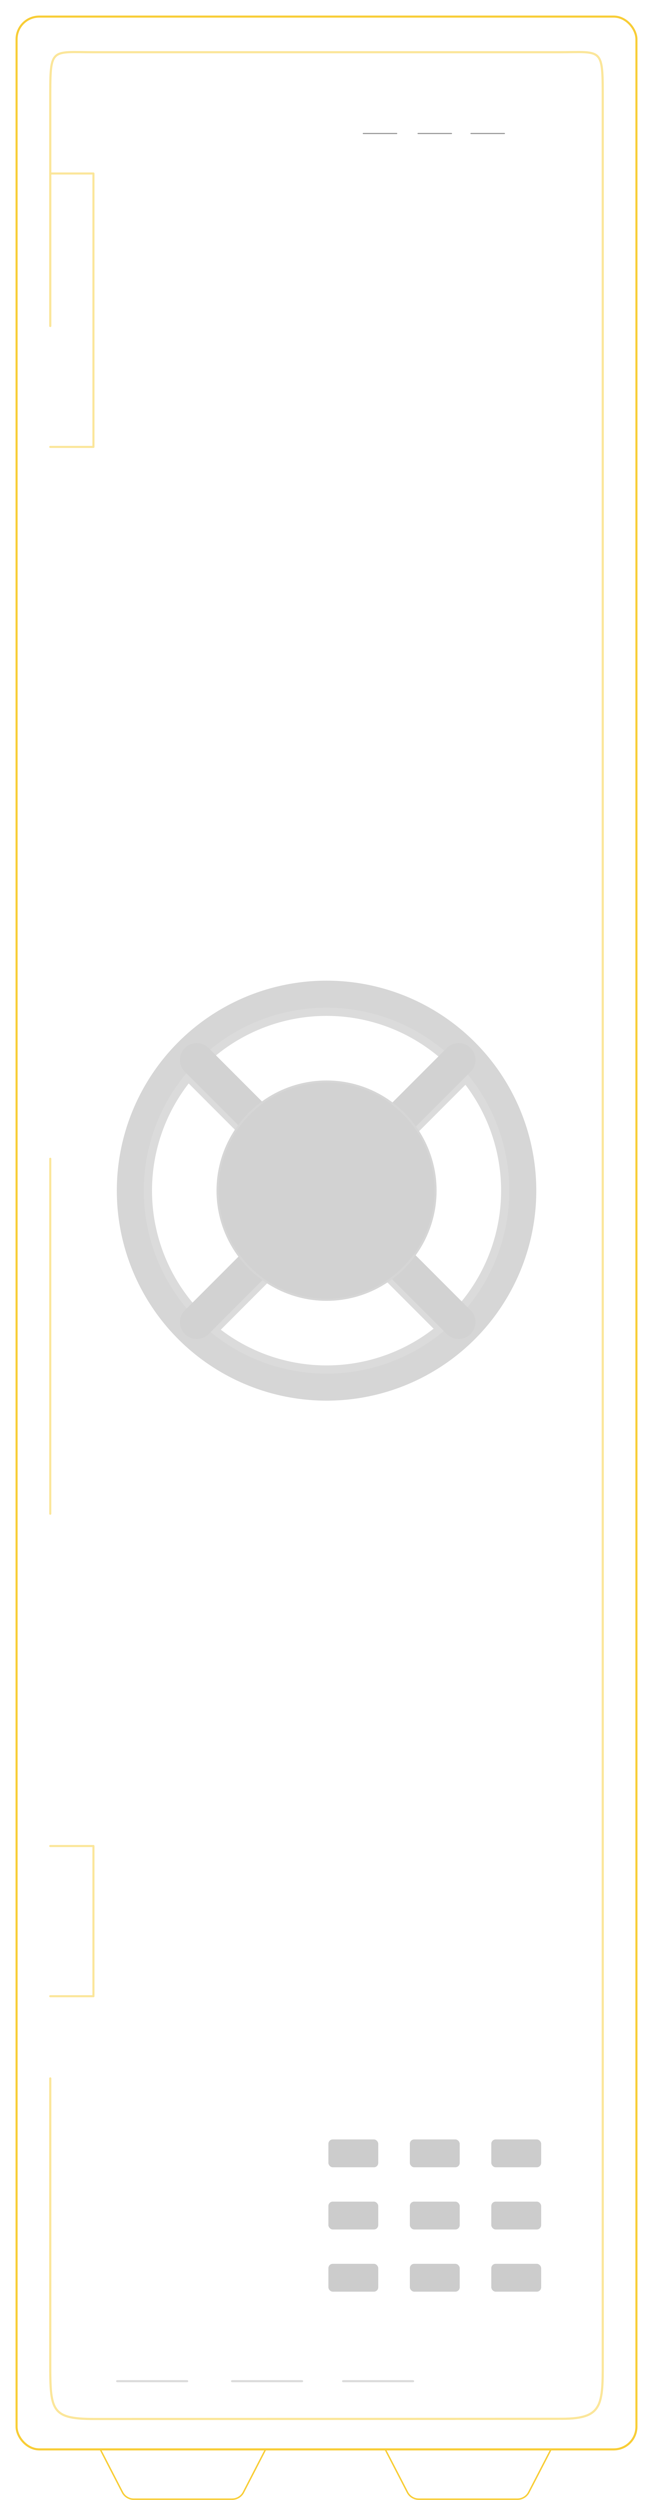 <svg xmlns="http://www.w3.org/2000/svg" xmlns:xlink="http://www.w3.org/1999/xlink" width="316.04" height="1208.374" viewBox="0 0 316.04 1208.374"><defs><style>.a,.c,.e,.f,.h,.k,.m,.n{fill:none;}.a,.k,.m,.n{stroke:#f8cd36;}.a,.f,.h,.j{stroke-miterlimit:10;}.a{stroke-width:1.002px;}.b{opacity:0.2;}.c,.f{stroke:#4d4d4d;}.c,.e,.k,.m,.n{stroke-linecap:round;stroke-linejoin:round;}.d,.l{opacity:0.5;}.e,.h,.j{stroke:#333;}.e{stroke-width:0.553px;}.f{stroke-width:12.488px;}.g{fill:#4d4d4d;}.h{stroke-width:13.073px;}.i,.j{fill:#1c1c1c;}.k{stroke-width:0.707px;}.l{fill:#333;}.m{stroke-width:1.053px;}.n{stroke-width:1.008px;}.o{filter:url(#a);}</style><filter id="a" x="0" y="0" width="316.04" height="1191.967" filterUnits="userSpaceOnUse"><feOffset input="SourceAlpha"/><feGaussianBlur stdDeviation="2.506" result="b"/><feFlood flood-color="#f8cd36" flood-opacity="0.749"/><feComposite operator="in" in2="b"/><feComposite in="SourceGraphic"/></filter></defs><g transform="translate(8.02 8.02)"><g class="o" transform="matrix(1, 0, 0, 1, -8.02, -8.02)"><rect class="a" width="300" height="1175.927" rx="10.963" transform="translate(8.02 8.02)"/></g><g class="b" transform="translate(48.679 1142.959)"><line class="c" x2="33.894"/><line class="c" x2="33.894" transform="translate(55.615)"/><line class="c" x2="33.894" transform="translate(109.346)"/></g><g class="d" transform="translate(167.815 56.507)"><line class="e" x2="16.156"/><line class="e" x2="16.156" transform="translate(26.51)"/><line class="e" x2="16.156" transform="translate(52.122)"/></g><g class="b" transform="translate(55.053 472.528)"><circle class="f" cx="90.72" cy="90.72" r="90.72" transform="translate(4.254 4.254)"/><g transform="translate(22.761 26.184)"><g transform="translate(2.532 0.001)"><path class="g" d="M173.2,677.286a8.129,8.129,0,0,1-5.748-13.876L294.213,536.646a8.128,8.128,0,0,1,11.5,11.494L178.944,674.9A8.1,8.1,0,0,1,173.2,677.286Z" transform="translate(-165.068 -534.266)"/></g><path class="g" d="M298.218,677.286a8.1,8.1,0,0,1-5.748-2.381L165.706,548.141A8.128,8.128,0,0,1,177.2,536.646L303.966,663.41a8.129,8.129,0,0,1-5.748,13.876Z" transform="translate(-163.325 -534.265)"/></g><circle class="h" cx="94.973" cy="94.973" r="94.973"/><g transform="translate(24.026 23.651)"><path class="i" d="M172.325,675.543a8.129,8.129,0,0,1-5.748-13.876L293.343,534.9A8.128,8.128,0,1,1,304.837,546.4L178.073,673.162A8.1,8.1,0,0,1,172.325,675.543Z" transform="translate(-164.196 -532.522)"/><path class="i" d="M299.089,675.543a8.1,8.1,0,0,1-5.746-2.381L166.577,546.4a8.128,8.128,0,0,1,11.5-11.494L304.837,661.667a8.129,8.129,0,0,1-5.748,13.876Z" transform="translate(-164.196 -532.522)"/></g><circle class="j" cx="52.763" cy="52.763" r="52.763" transform="translate(42.21 42.21)"/></g><g transform="translate(40.52 1175.927)"><path class="k" d="M165.506,734.214h-47.2a6.214,6.214,0,0,1-5.575-3.128l-10.827-20.944h80l-10.825,20.944A6.218,6.218,0,0,1,165.506,734.214Z" transform="translate(-101.907 -710.142)"/></g><g transform="translate(178.427 1175.927)"><path class="k" d="M324.2,734.214H276.865a6.235,6.235,0,0,1-5.591-3.128l-10.858-20.944h80.23L329.79,731.086A6.239,6.239,0,0,1,324.2,734.214Z" transform="translate(-260.417 -710.142)"/></g><g transform="translate(150.914 1026.102)"><g class="d"><rect class="l" width="24.134" height="13.466" rx="2.108"/><rect class="l" width="24.134" height="13.466" rx="2.108" transform="translate(0 30.062)"/><rect class="l" width="24.134" height="13.466" rx="2.108" transform="translate(0 60.124)"/></g><g class="d" transform="translate(39.423)"><rect class="l" width="24.134" height="13.466" rx="2.108"/><rect class="l" width="24.134" height="13.466" rx="2.108" transform="translate(0 30.062)"/><rect class="l" width="24.134" height="13.466" rx="2.108" transform="translate(0 60.124)"/></g><g class="d" transform="translate(78.845)"><rect class="l" width="24.134" height="13.466" rx="2.108"/><rect class="l" width="24.134" height="13.466" rx="2.108" transform="translate(0 30.062)"/><rect class="l" width="24.134" height="13.466" rx="2.108" transform="translate(0 60.124)"/></g></g><g class="d" transform="translate(16.302 17.138)"><path class="m" d="M90.94,604.665V497.229c0-27.734-.608-24.886,21.375-24.886H336.95c21.981,0,21.375-2.848,21.375,24.886V1584.093c0,24.988,1.09,32.16-19.856,32.16-.286.057-226.154.1-226.154.1-22.363,0-21.375-4.527-21.375-32.261V1451.736" transform="translate(-90.933 -472.26)"/><path class="n" d="M90.939,493.427h20.9v132.16h-20.9" transform="translate(-90.934 -434.721)"/><path class="n" d="M90.939,631.093h20.9v72.6h-20.9" transform="translate(-90.934 236.053)"/><line class="n" y2="171.572" transform="translate(0.005 534.947)"/></g></g></svg>